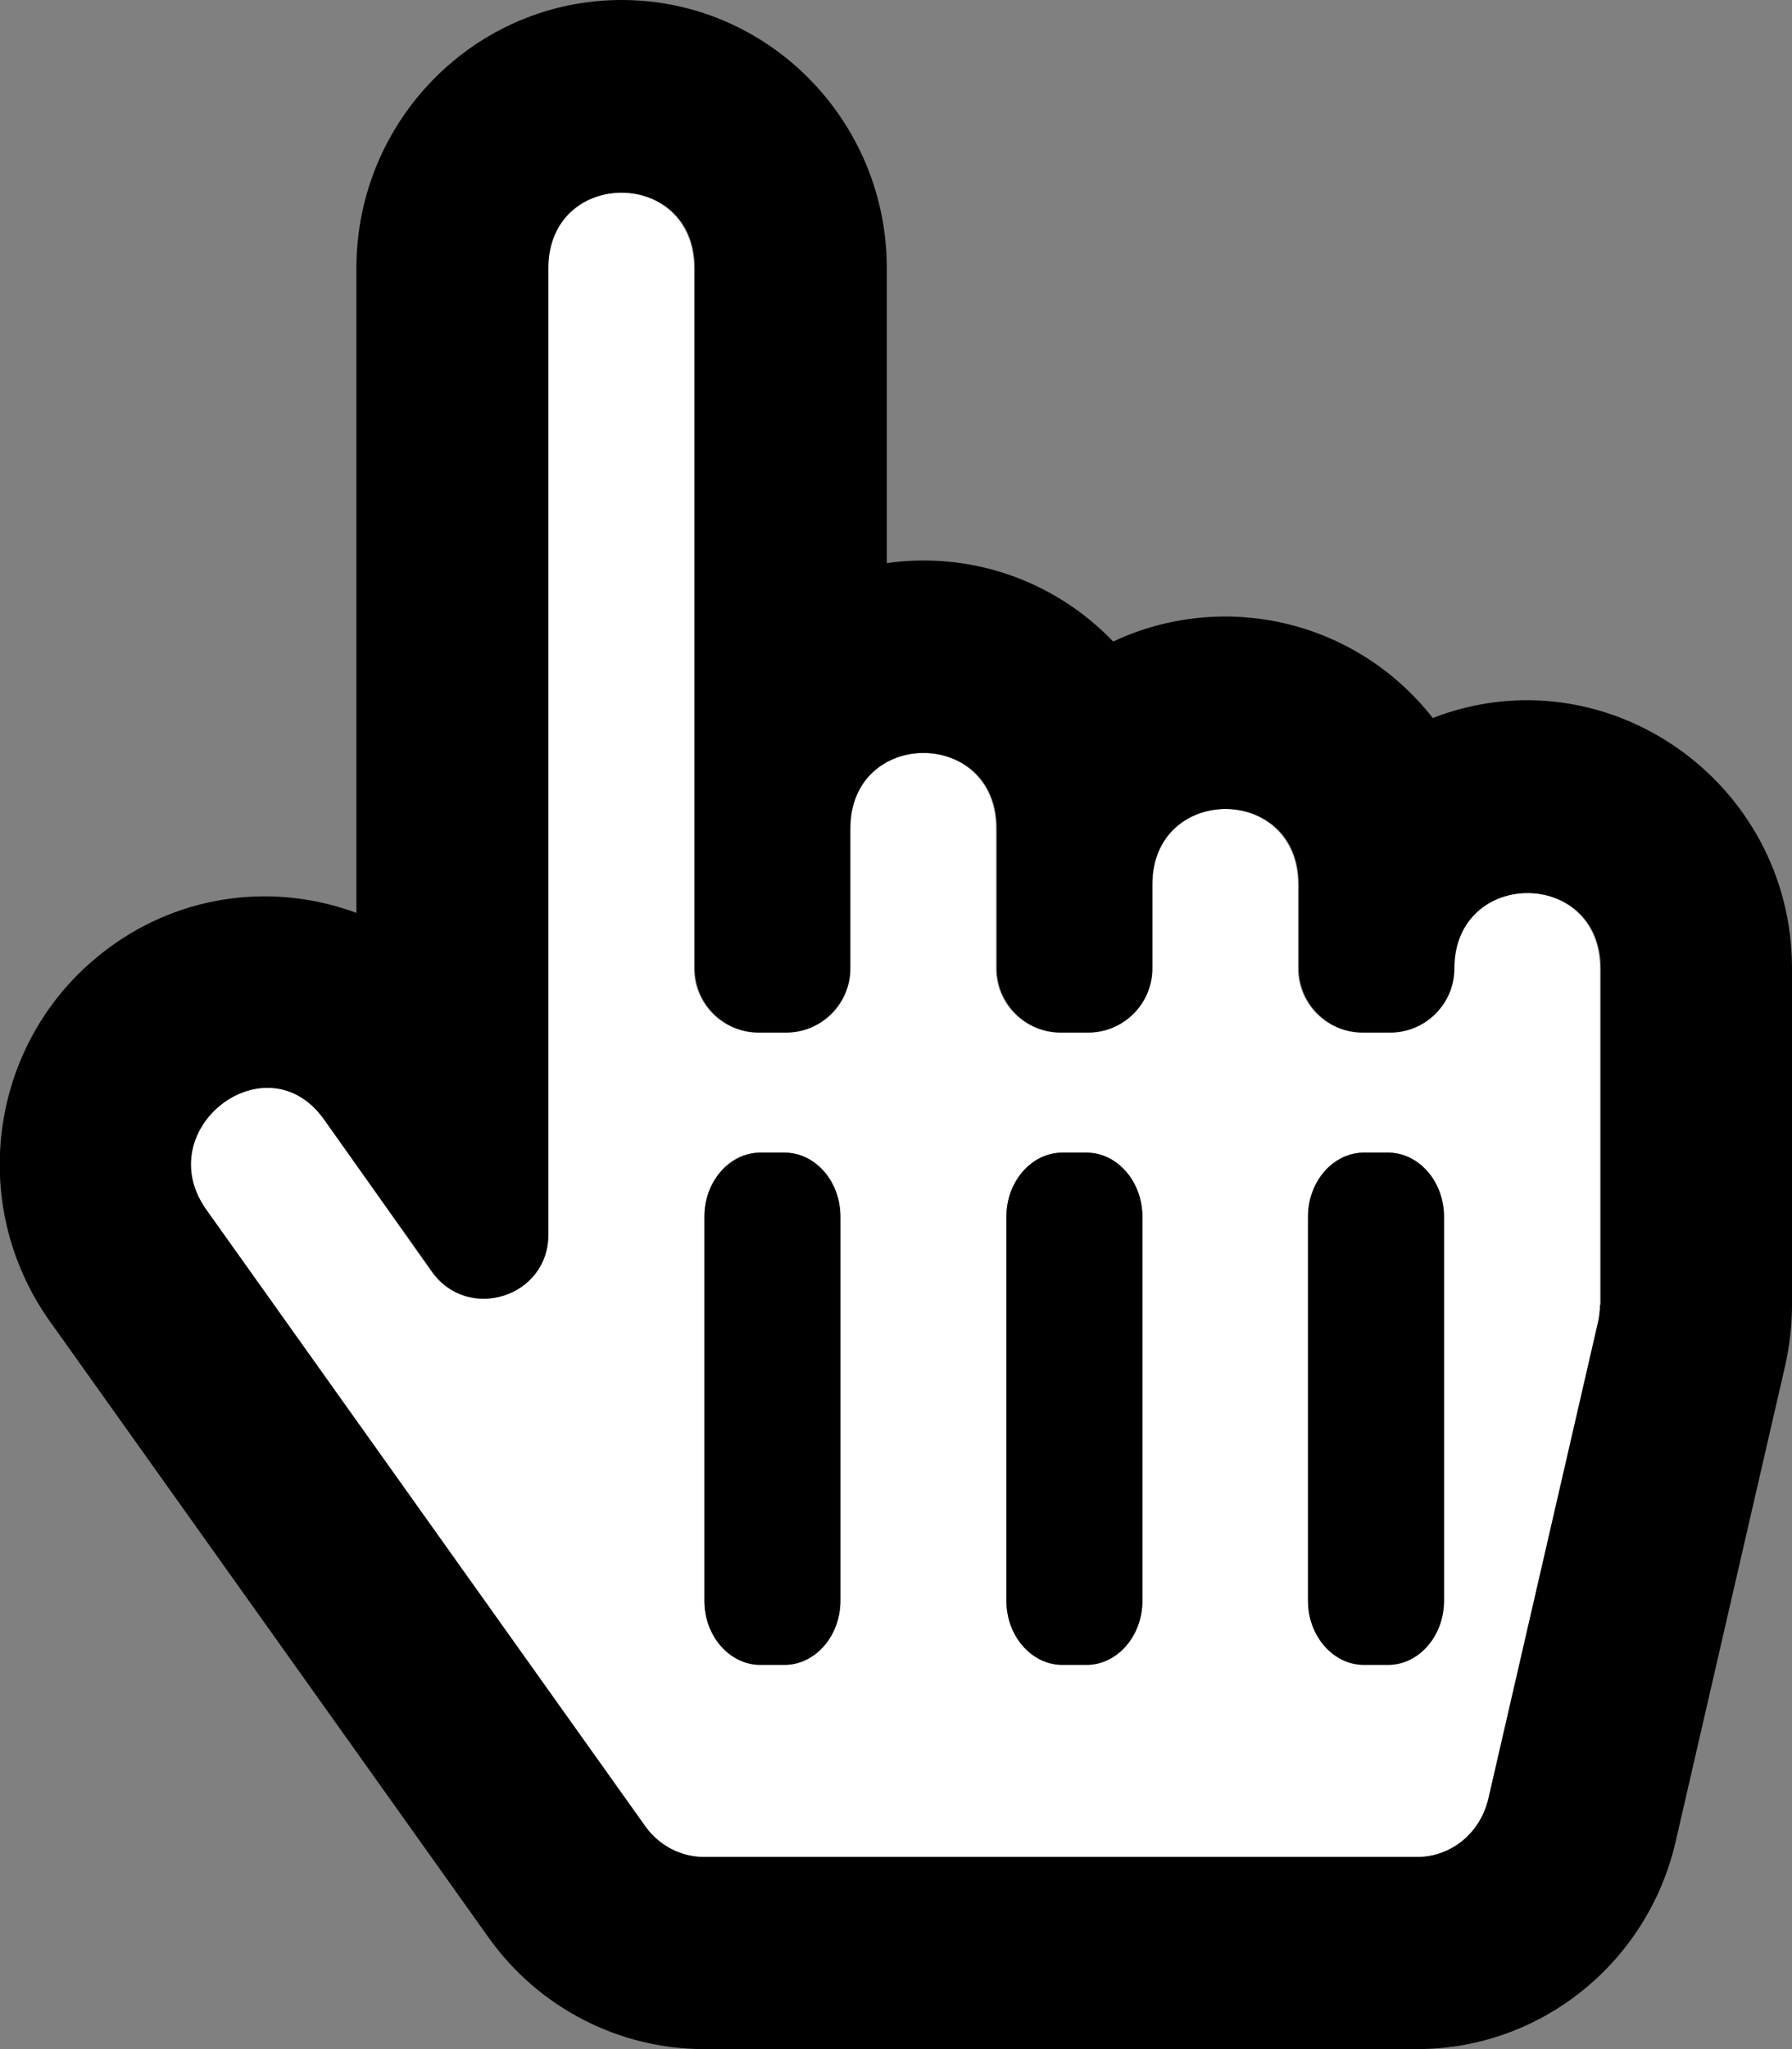 <?xml version="1.0" encoding="utf-8"?>
<!-- Generator: Adobe Illustrator 21.0.2, SVG Export Plug-In . SVG Version: 6.00 Build 0)  -->
<svg version="1.1" id="Livello_1" focusable="false"
	 xmlns="http://www.w3.org/2000/svg" xmlns:xlink="http://www.w3.org/1999/xlink" x="0px" y="0px" viewBox="0 0 448 512"
	 style="enable-background:new 0 0 448 512;" xml:space="preserve">
<rect x="0" y="0" width="448" height="512" fill="#808080" stroke="none"/>
<style type="text/css">
	.st0{fill:#FFFFFF;}
</style>
<g>
	<path class="st0" d="M363.4,242c0,8.8-7.2,16-16,16h-6.9c-8.8,0-16-7.2-16-16v-21c0-25.2-36.6-25.1-36.6,0v21c0,8.8-7.2,16-16,16
		h-6.9c-8.8,0-16-7.2-16-16v-35c0-25.2-36.6-25.1-36.6,0v35c0,8.8-7.2,16-16,16h-6.9c-8.8,0-16-7.2-16-16V67
		c0-25.2-36.6-25.1-36.6,0v241.5c0,15.6-20,21.9-29,9.3L81,279.7v0c-14.4-20.2-43.8,2.4-29.4,22.6l109.7,154
		c3.4,4.8,8.9,7.7,14.7,7.7h178.3c8.5,0,15.8-6,17.8-14.6l27.4-119c0.3-1.4,0.5-2.9,0.5-4.4v-84C400,216.8,363.4,216.9,363.4,242z
		 M210.1,400c0,8.8-6.3,16-14,16h-6c-7.7,0-14-7.2-14-16v-96c0-8.8,6.3-16,14-16h6c7.7,0,14,7.2,14,16V400z M285.6,400
		c0,8.8-6.3,16-14,16h-6c-7.7,0-14-7.2-14-16v-96c0-8.8,6.3-16,14-16h6c7.7,0,14,7.2,14,16V400z M361,400c0,8.8-6.3,16-14,16h-6
		c-7.7,0-14-7.2-14-16v-96c0-8.8,6.3-16,14-16h6c7.7,0,14,7.2,14,16V400z"/>
	<path d="M358.2,179.4c-19.5-24.8-52.7-31.9-79.9-19.1c-15.1-15.7-36.2-22.5-56.6-19.6V67c0-36.9-29.7-67-66.3-67
		c-36.6,0-66.3,30.1-66.3,67v161.1c-19.9-7.4-43.3-5.1-62.1,8.9c-29.4,21.8-35.8,63.3-14.5,93.2l109.7,154
		c12.4,17.4,32.5,27.8,53.8,27.8h178.3c30.8,0,57.6-21.5,64.6-51.8l27.4-119c1.1-5,1.7-10.1,1.7-15.2v-84
		C448,195.2,401.4,162.7,358.2,179.4z M400,326c0,1.5-0.2,3-0.5,4.4l-27.4,119c-2,8.6-9.3,14.6-17.8,14.6H176
		c-5.8,0-11.3-2.9-14.7-7.7l-109.7-154c-14.4-20.2,15-42.8,29.4-22.6v0l27.1,38.1c9,12.6,29,6.3,29-9.3V67c0-25.1,36.6-25.2,36.6,0
		v175c0,8.8,7.2,16,16,16h6.9c8.8,0,16-7.2,16-16v-35c0-25.1,36.6-25.2,36.6,0v35c0,8.8,7.2,16,16,16h6.9c8.8,0,16-7.2,16-16v-21
		c0-25.1,36.6-25.2,36.6,0v21c0,8.8,7.2,16,16,16h6.9c8.8,0,16-7.2,16-16c0-25.1,36.6-25.2,36.6,0V326z"/>
	<path d="M196.1,288h-6c-7.7,0-14,7.2-14,16v96c0,8.8,6.3,16,14,16h6c7.7,0,14-7.2,14-16v-96C210.1,295.2,203.9,288,196.1,288z"/>
	<path d="M347,288h-6c-7.7,0-14,7.2-14,16v96c0,8.8,6.3,16,14,16h6c7.7,0,14-7.2,14-16v-96C361,295.2,354.7,288,347,288z"/>
	<path d="M271.6,288h-6c-7.7,0-14,7.2-14,16v96c0,8.8,6.3,16,14,16h6c7.7,0,14-7.2,14-16v-96C285.6,295.2,279.3,288,271.6,288z"/>
</g>
</svg>
